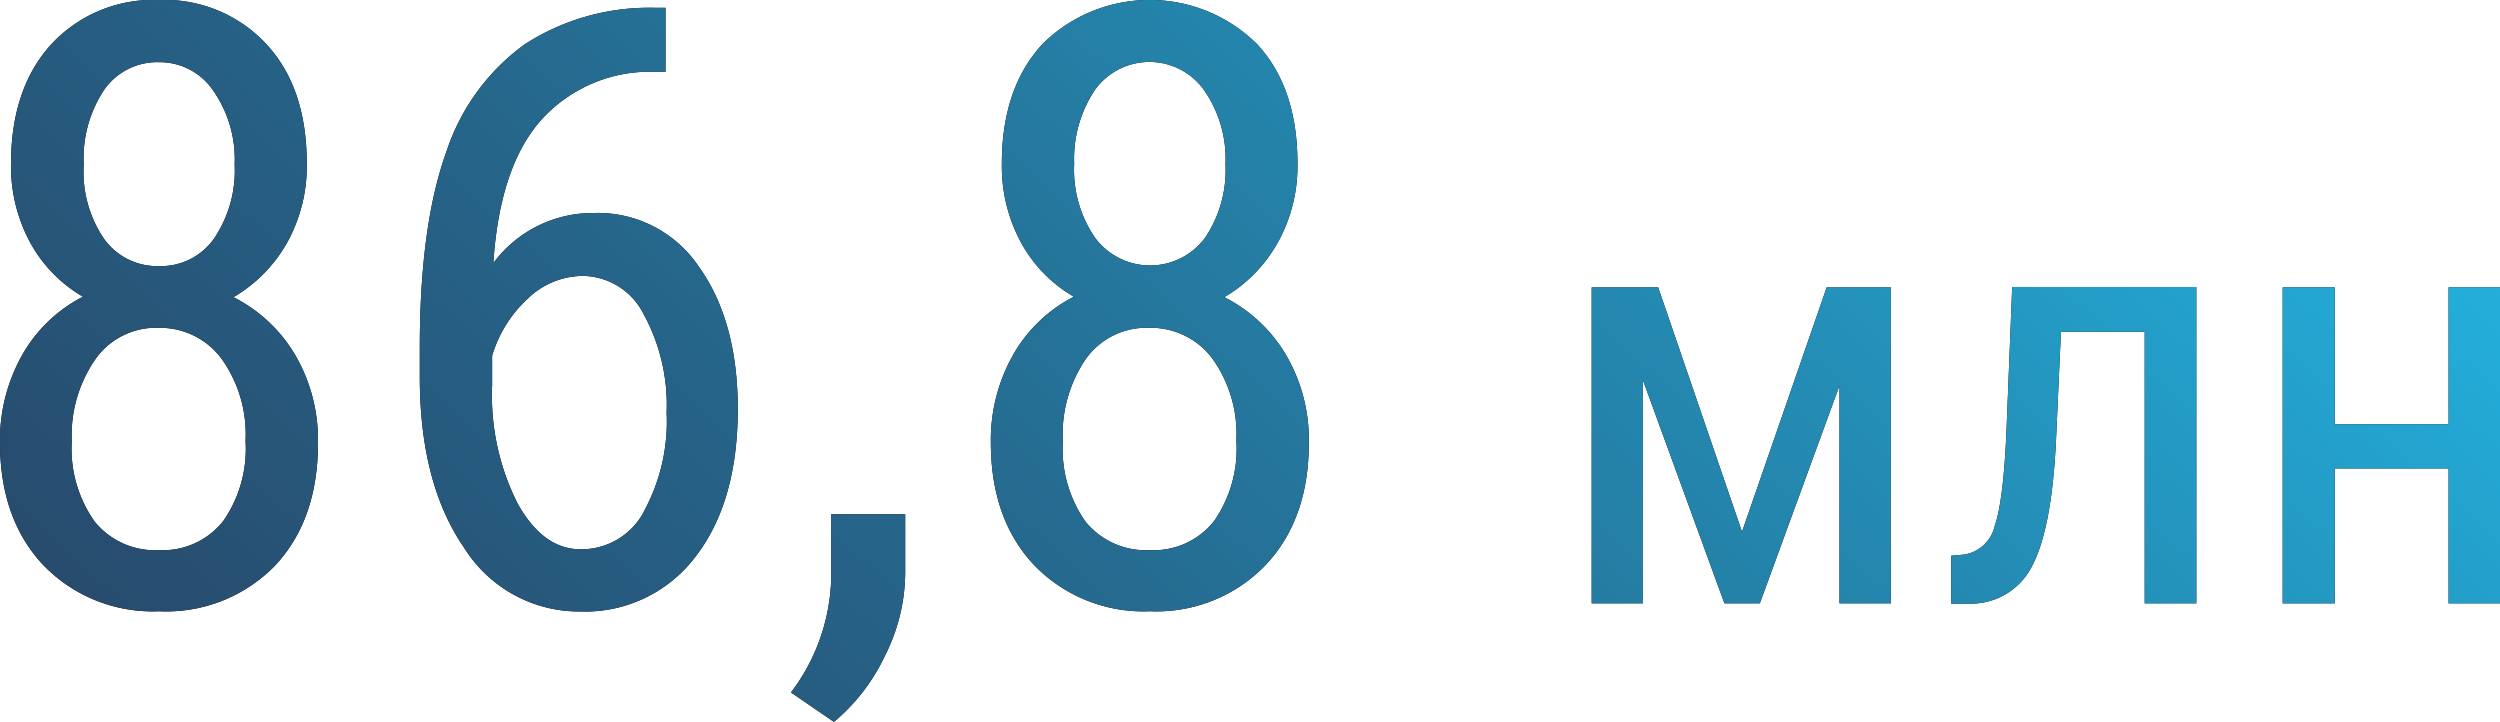 <svg id="556fb19d-a604-4625-992d-23fff5ca51bf" data-name="Слой 1" xmlns="http://www.w3.org/2000/svg" xmlns:xlink="http://www.w3.org/1999/xlink" viewBox="0 0 209.04 60.36"><defs><linearGradient id="55a0de6d-57f5-4807-ac41-70499bea221b" x1="-18.13" y1="59.55" x2="125.4" y2="-94.36" gradientUnits="userSpaceOnUse"><stop offset="0" stop-color="#274566"/><stop offset="0.13" stop-color="#274d6f"/><stop offset="0.35" stop-color="#266489"/><stop offset="0.63" stop-color="#248ab2"/><stop offset="0.95" stop-color="#22bdeb"/><stop offset="0.99" stop-color="#22c4f3"/></linearGradient><linearGradient id="9cb551b4-c34b-4b99-8452-d2b46206a987" x1="1.57" y1="77.92" x2="145.1" y2="-76" xlink:href="#55a0de6d-57f5-4807-ac41-70499bea221b"/><linearGradient id="638b1690-31e3-4f75-b81f-9653d3fbcfdf" x1="24.91" y1="99.69" x2="168.44" y2="-54.23" xlink:href="#55a0de6d-57f5-4807-ac41-70499bea221b"/><linearGradient id="061b3d1c-677b-4aaf-afbc-02951a4b6ae4" x1="26.19" y1="100.88" x2="169.72" y2="-53.04" xlink:href="#55a0de6d-57f5-4807-ac41-70499bea221b"/><linearGradient id="c127e62e-3f22-4fcf-8590-eded4f100a51" x1="58.32" y1="130.84" x2="201.85" y2="-23.08" xlink:href="#55a0de6d-57f5-4807-ac41-70499bea221b"/><linearGradient id="4957b029-8c54-427f-847e-8ab59859c9e6" x1="74.54" y1="145.96" x2="218.07" y2="-7.95" xlink:href="#55a0de6d-57f5-4807-ac41-70499bea221b"/><linearGradient id="bc9c0837-b109-405d-b971-924d2d5789a4" x1="87.39" y1="157.95" x2="230.92" y2="4.03" xlink:href="#55a0de6d-57f5-4807-ac41-70499bea221b"/></defs><title>цифры</title><path d="M19.52,24.85A12.25,12.25,0,0,0,24,20.3a13.15,13.15,0,0,0,1.65-6.63q0-6.36-3.4-10A11.6,11.6,0,0,0,13.3,0a11.64,11.64,0,0,0-9,3.69Q.93,7.38.92,13.67a13.41,13.41,0,0,0,1.61,6.62,11.75,11.75,0,0,0,4.41,4.52,12.21,12.21,0,0,0-5.08,4.87A14.46,14.46,0,0,0,0,37q0,6.42,3.64,10.27a12.7,12.7,0,0,0,9.66,3.84A12.68,12.68,0,0,0,23,47.29Q26.6,43.44,26.59,37a14.11,14.11,0,0,0-1.88-7.27A12.57,12.57,0,0,0,19.52,24.85ZM8.68,7.55A5.41,5.41,0,0,1,13.3,5.2a5.41,5.41,0,0,1,4.54,2.39,10.06,10.06,0,0,1,1.78,6.18,10.15,10.15,0,0,1-1.71,6.16,5.43,5.43,0,0,1-4.61,2.32A5.46,5.46,0,0,1,8.72,20,9.94,9.94,0,0,1,7,13.77,10.39,10.39,0,0,1,8.68,7.55Zm10,36A6.43,6.43,0,0,1,13.3,46a6.5,6.5,0,0,1-5.39-2.39A10.58,10.58,0,0,1,6,36.88,11.18,11.18,0,0,1,8,30a6.2,6.2,0,0,1,5.28-2.59A6.41,6.41,0,0,1,18.53,30a10.84,10.84,0,0,1,2,6.85A10.58,10.58,0,0,1,18.66,43.58Z"/><path d="M19.52,24.85A12.25,12.25,0,0,0,24,20.3a13.15,13.15,0,0,0,1.65-6.63q0-6.36-3.4-10A11.6,11.6,0,0,0,13.3,0a11.64,11.64,0,0,0-9,3.69Q.93,7.38.92,13.67a13.41,13.41,0,0,0,1.61,6.62,11.75,11.75,0,0,0,4.41,4.52,12.21,12.21,0,0,0-5.08,4.87A14.46,14.46,0,0,0,0,37q0,6.42,3.64,10.27a12.7,12.7,0,0,0,9.66,3.84A12.68,12.68,0,0,0,23,47.29Q26.6,43.44,26.59,37a14.11,14.11,0,0,0-1.88-7.27A12.57,12.57,0,0,0,19.52,24.85ZM8.68,7.55A5.41,5.41,0,0,1,13.3,5.2a5.41,5.41,0,0,1,4.54,2.39,10.06,10.06,0,0,1,1.78,6.18,10.15,10.15,0,0,1-1.71,6.16,5.43,5.43,0,0,1-4.61,2.32A5.46,5.46,0,0,1,8.72,20,9.94,9.94,0,0,1,7,13.77,10.39,10.39,0,0,1,8.68,7.55Zm10,36A6.43,6.43,0,0,1,13.3,46a6.5,6.5,0,0,1-5.39-2.39A10.58,10.58,0,0,1,6,36.88,11.18,11.18,0,0,1,8,30a6.2,6.2,0,0,1,5.28-2.59A6.41,6.41,0,0,1,18.53,30a10.84,10.84,0,0,1,2,6.85A10.58,10.58,0,0,1,18.66,43.58Z" fill="url(#55a0de6d-57f5-4807-ac41-70499bea221b)"/><path d="M49.73,17.81A10.37,10.37,0,0,0,41.25,22Q41.78,14,45.19,10.1A12.23,12.23,0,0,1,54.65,6h1V.65h-1A19.17,19.17,0,0,0,43.87,3.71a18,18,0,0,0-6.55,9Q35.1,18.84,35.1,29.09v2.42q0,8.89,3.69,14.26a11.33,11.33,0,0,0,9.75,5.36,11.56,11.56,0,0,0,9.58-4.54Q61.69,42,61.69,34.21q0-7.34-3.23-11.87A10.17,10.17,0,0,0,49.73,17.81Zm4.1,25a5.92,5.92,0,0,1-5.29,3.12q-3.12,0-5.25-3.81a20,20,0,0,1-2.14-9.86V29.74a10.65,10.65,0,0,1,3-4.79,6.69,6.69,0,0,1,4.55-1.88,5.77,5.77,0,0,1,5.12,3.2,15.84,15.84,0,0,1,1.92,8.25A15.66,15.66,0,0,1,53.83,42.78Z"/><path d="M49.73,17.81A10.37,10.37,0,0,0,41.25,22Q41.78,14,45.19,10.1A12.23,12.23,0,0,1,54.65,6h1V.65h-1A19.17,19.17,0,0,0,43.87,3.71a18,18,0,0,0-6.55,9Q35.1,18.84,35.1,29.09v2.42q0,8.89,3.69,14.26a11.33,11.33,0,0,0,9.75,5.36,11.56,11.56,0,0,0,9.58-4.54Q61.69,42,61.69,34.21q0-7.34-3.23-11.87A10.17,10.17,0,0,0,49.73,17.81Zm4.1,25a5.92,5.92,0,0,1-5.29,3.12q-3.12,0-5.25-3.81a20,20,0,0,1-2.14-9.86V29.74a10.65,10.65,0,0,1,3-4.79,6.69,6.69,0,0,1,4.55-1.88,5.77,5.77,0,0,1,5.12,3.2,15.84,15.84,0,0,1,1.92,8.25A15.66,15.66,0,0,1,53.83,42.78Z" fill="url(#9cb551b4-c34b-4b99-8452-d2b46206a987)"/><path d="M69.49,48.67a16.48,16.48,0,0,1-3.35,9.23l3.59,2.46A16.1,16.1,0,0,0,74,54.82a15.52,15.52,0,0,0,1.69-6.9V43H69.49Z"/><path d="M69.49,48.67a16.48,16.48,0,0,1-3.35,9.23l3.59,2.46A16.1,16.1,0,0,0,74,54.82a15.52,15.52,0,0,0,1.69-6.9V43H69.49Z" fill="url(#638b1690-31e3-4f75-b81f-9653d3fbcfdf)"/><path d="M102.37,24.85a12.18,12.18,0,0,0,4.46-4.55,13.16,13.16,0,0,0,1.66-6.63q0-6.36-3.4-10a12.75,12.75,0,0,0-17.91,0q-3.41,3.69-3.41,10a13.41,13.41,0,0,0,1.61,6.62,11.75,11.75,0,0,0,4.41,4.52,12.27,12.27,0,0,0-5.08,4.87A14.46,14.46,0,0,0,82.85,37q0,6.42,3.64,10.27a12.7,12.7,0,0,0,9.66,3.84,12.66,12.66,0,0,0,9.65-3.84q3.65-3.85,3.64-10.27a14,14,0,0,0-1.88-7.27A12.57,12.57,0,0,0,102.37,24.85ZM91.53,7.55a5.61,5.61,0,0,1,9.16,0,10.06,10.06,0,0,1,1.78,6.18,10.15,10.15,0,0,1-1.71,6.16,5.73,5.73,0,0,1-9.19,0,10,10,0,0,1-1.75-6.19A10.39,10.39,0,0,1,91.53,7.55Zm10,36A6.43,6.43,0,0,1,96.15,46a6.5,6.5,0,0,1-5.39-2.39,10.58,10.58,0,0,1-1.89-6.7A11.18,11.18,0,0,1,90.8,30a6.22,6.22,0,0,1,5.28-2.59,6.41,6.41,0,0,1,5.3,2.58,10.84,10.84,0,0,1,2,6.85A10.58,10.58,0,0,1,101.51,43.58Z"/><path d="M102.37,24.85a12.18,12.18,0,0,0,4.46-4.55,13.16,13.16,0,0,0,1.66-6.63q0-6.36-3.4-10a12.75,12.75,0,0,0-17.91,0q-3.41,3.69-3.41,10a13.41,13.41,0,0,0,1.61,6.62,11.75,11.75,0,0,0,4.41,4.52,12.27,12.27,0,0,0-5.08,4.87A14.46,14.46,0,0,0,82.85,37q0,6.42,3.64,10.27a12.7,12.7,0,0,0,9.66,3.84,12.66,12.66,0,0,0,9.65-3.84q3.65-3.85,3.64-10.27a14,14,0,0,0-1.88-7.27A12.57,12.57,0,0,0,102.37,24.85ZM91.53,7.55a5.61,5.61,0,0,1,9.16,0,10.06,10.06,0,0,1,1.78,6.18,10.15,10.15,0,0,1-1.71,6.16,5.73,5.73,0,0,1-9.19,0,10,10,0,0,1-1.75-6.19A10.39,10.39,0,0,1,91.53,7.55Zm10,36A6.43,6.43,0,0,1,96.15,46a6.5,6.5,0,0,1-5.39-2.39,10.58,10.58,0,0,1-1.89-6.7A11.18,11.18,0,0,1,90.8,30a6.22,6.22,0,0,1,5.28-2.59,6.41,6.41,0,0,1,5.3,2.58,10.84,10.84,0,0,1,2,6.85A10.58,10.58,0,0,1,101.51,43.58Z" fill="url(#061b3d1c-677b-4aaf-afbc-02951a4b6ae4)"/><polygon points="145.66 44.47 138.65 24.03 133.09 24.03 133.09 50.45 137.38 50.45 137.38 31.8 144.19 50.45 147.15 50.45 153.81 32.24 153.81 50.45 158.11 50.45 158.11 24.03 152.74 24.03 145.66 44.47"/><polygon points="145.66 44.47 138.65 24.03 133.09 24.03 133.09 50.45 137.38 50.45 137.38 31.8 144.19 50.45 147.15 50.45 153.81 32.24 153.81 50.45 158.11 50.45 158.11 24.03 152.74 24.03 145.66 44.47" fill="url(#c127e62e-3f22-4fcf-8590-eded4f100a51)"/><path d="M167.8,35.34q-.24,6.42-1,8.6a3.13,3.13,0,0,1-2.55,2.43l-1.1.1v4h1.44a5.71,5.71,0,0,0,5.33-3.16q1.65-3.12,2-10.56l.41-9h7V50.45h4.32V24h-15.4Z"/><path d="M167.8,35.34q-.24,6.42-1,8.6a3.13,3.13,0,0,1-2.55,2.43l-1.1.1v4h1.44a5.71,5.71,0,0,0,5.33-3.16q1.65-3.12,2-10.56l.41-9h7V50.45h4.32V24h-15.4Z" fill="url(#4957b029-8c54-427f-847e-8ab59859c9e6)"/><polygon points="204.74 35.48 195.22 35.48 195.22 24.03 190.87 24.03 190.87 50.45 195.22 50.45 195.22 39.17 204.74 39.17 204.74 50.45 209.04 50.45 209.04 24.03 204.74 24.03 204.74 35.48"/><polygon points="204.74 35.48 195.22 35.48 195.22 24.03 190.87 24.03 190.87 50.45 195.22 50.45 195.22 39.17 204.74 39.17 204.74 50.45 209.04 50.45 209.04 24.03 204.74 24.03 204.74 35.48" fill="url(#bc9c0837-b109-405d-b971-924d2d5789a4)"/></svg>